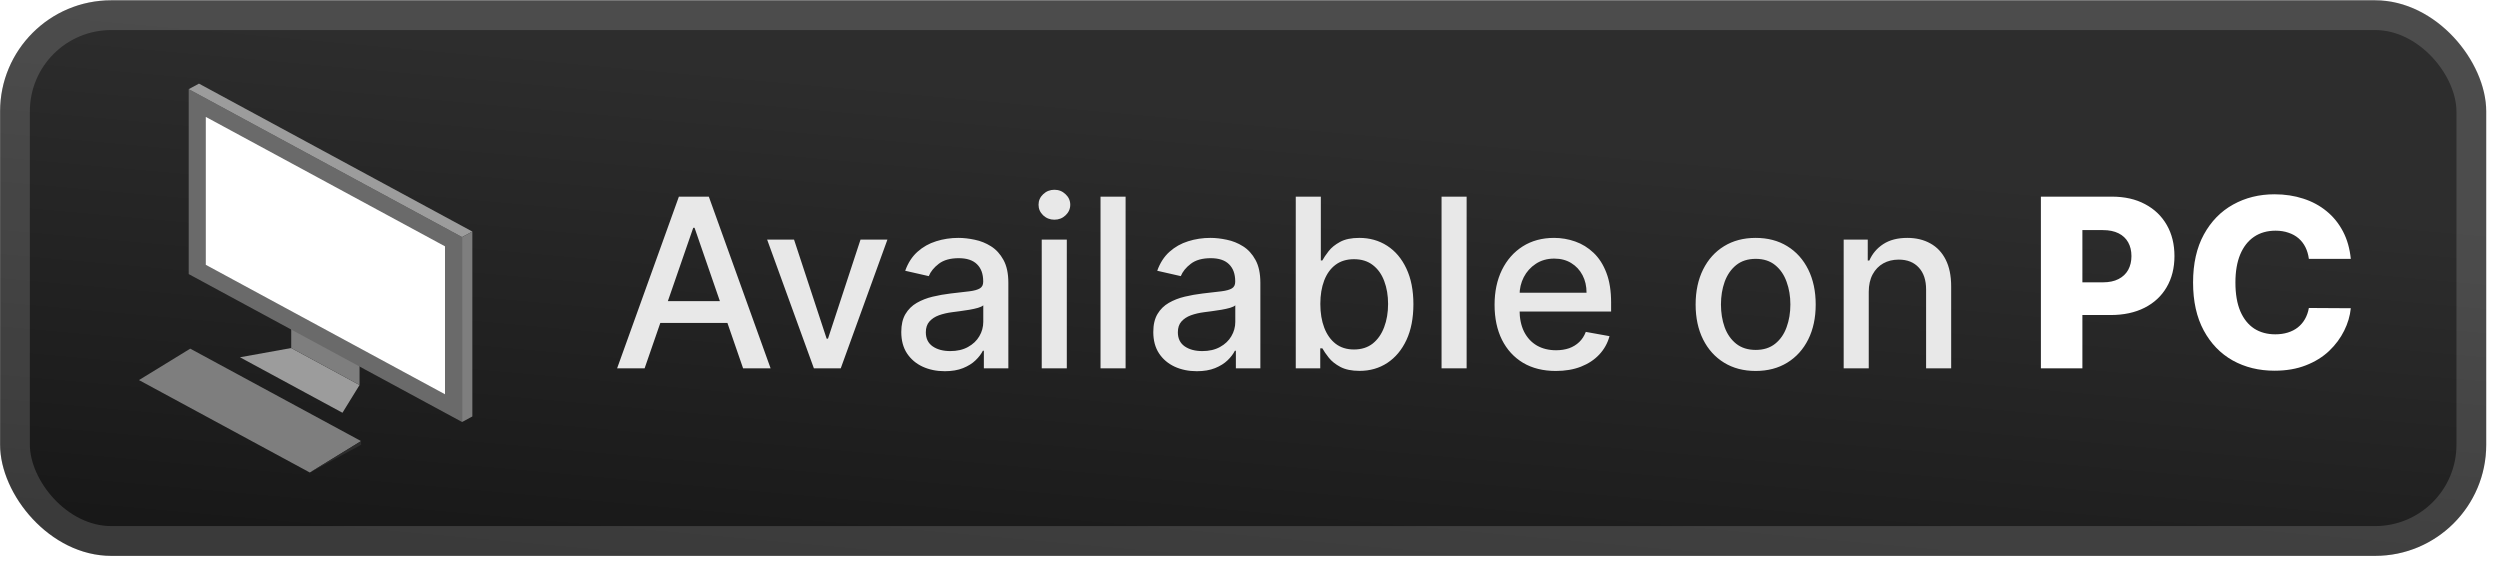<svg width="180" height="41" viewBox="0 0 180 41" fill="none" xmlns="http://www.w3.org/2000/svg">
<g clip-path="url(#clip0_28_3019)">
<rect x="0.007" y="0.021" width="179.001" height="40.001" rx="8" fill="url(#paint0_linear_28_3019)"/>
<g filter="url(#filter0_d_28_3019)">
<path d="M20.968 25.058L17.277 25.724L24.658 29.718L25.888 27.721L20.968 25.058Z" fill="#9C9C9C"/>
<path d="M20.968 25.058L25.888 27.721V25.058L20.968 22.396V25.058Z" fill="#7E7E7E"/>
<path d="M33.27 17.071V30.384L13.587 19.734V6.421L33.27 17.071Z" fill="#6A6A6A"/>
<path d="M14.325 6.021L13.587 6.42L33.27 17.07L34.008 16.671L14.325 6.021Z" fill="#9C9C9C"/>
<path d="M33.27 30.384L34.009 29.985V16.671L33.27 17.071V30.384Z" fill="#7E7E7E"/>
<path d="M14.818 8.417L32.04 17.736V28.387L14.818 19.067V8.417Z" fill="white"/>
<path d="M13.697 25.103L10.006 27.366L22.308 34.022L25.998 31.759L13.697 25.103Z" fill="#7E7E7E"/>
<path d="M22.309 34.022L25.999 32.025V31.759L22.309 34.022Z" fill="#2D2D2D"/>
</g>
<g filter="url(#filter1_d_28_3019)">
<path d="M46.411 26.522H44.431L48.88 14.158H51.035L55.484 26.522H53.504L50.009 16.404H49.912L46.411 26.522ZM46.743 21.68H53.166V23.25H46.743V21.68ZM63.895 17.249L60.533 26.522H58.601L55.233 17.249H57.17L59.519 24.385H59.615L61.958 17.249H63.895ZM68.025 26.727C67.437 26.727 66.906 26.618 66.431 26.401C65.956 26.18 65.58 25.86 65.302 25.441C65.028 25.023 64.892 24.509 64.892 23.902C64.892 23.378 64.992 22.948 65.193 22.61C65.395 22.272 65.666 22.004 66.008 21.807C66.35 21.61 66.733 21.461 67.155 21.36C67.578 21.259 68.009 21.183 68.447 21.131C69.003 21.066 69.454 21.014 69.8 20.974C70.146 20.93 70.397 20.859 70.554 20.762C70.711 20.666 70.79 20.509 70.79 20.292V20.249C70.79 19.722 70.641 19.314 70.343 19.024C70.049 18.734 69.61 18.589 69.027 18.589C68.419 18.589 67.94 18.724 67.59 18.994C67.244 19.259 67.004 19.555 66.872 19.881L65.175 19.495C65.376 18.931 65.67 18.476 66.057 18.13C66.447 17.78 66.896 17.527 67.403 17.37C67.91 17.209 68.443 17.128 69.003 17.128C69.373 17.128 69.765 17.172 70.18 17.261C70.599 17.346 70.989 17.503 71.351 17.732C71.717 17.961 72.017 18.289 72.251 18.716C72.484 19.139 72.601 19.688 72.601 20.364V26.522H70.838V25.254H70.766C70.649 25.487 70.474 25.717 70.24 25.942C70.007 26.168 69.707 26.355 69.341 26.504C68.975 26.652 68.536 26.727 68.025 26.727ZM68.417 25.278C68.916 25.278 69.343 25.18 69.697 24.982C70.055 24.785 70.327 24.527 70.512 24.209C70.701 23.887 70.796 23.543 70.796 23.177V21.982C70.731 22.046 70.606 22.107 70.421 22.163C70.24 22.215 70.033 22.262 69.8 22.302C69.566 22.338 69.339 22.372 69.117 22.404C68.896 22.433 68.711 22.457 68.562 22.477C68.212 22.521 67.892 22.596 67.602 22.7C67.316 22.805 67.087 22.956 66.914 23.153C66.745 23.346 66.66 23.604 66.66 23.926C66.66 24.372 66.825 24.711 67.155 24.94C67.485 25.165 67.906 25.278 68.417 25.278ZM75.005 26.522V17.249H76.81V26.522H75.005ZM75.916 15.818C75.603 15.818 75.333 15.713 75.108 15.504C74.886 15.291 74.775 15.037 74.775 14.744C74.775 14.446 74.886 14.192 75.108 13.983C75.333 13.77 75.603 13.663 75.916 13.663C76.23 13.663 76.498 13.77 76.719 13.983C76.945 14.192 77.058 14.446 77.058 14.744C77.058 15.037 76.945 15.291 76.719 15.504C76.498 15.713 76.23 15.818 75.916 15.818ZM81.043 14.158V26.522H79.238V14.158H81.043ZM86.17 26.727C85.583 26.727 85.051 26.618 84.576 26.401C84.102 26.18 83.725 25.86 83.448 25.441C83.174 25.023 83.037 24.509 83.037 23.902C83.037 23.378 83.138 22.948 83.339 22.61C83.54 22.272 83.812 22.004 84.154 21.807C84.496 21.61 84.878 21.461 85.301 21.36C85.724 21.259 86.154 21.183 86.593 21.131C87.148 21.066 87.599 21.014 87.945 20.974C88.291 20.93 88.543 20.859 88.7 20.762C88.857 20.666 88.935 20.509 88.935 20.292V20.249C88.935 19.722 88.786 19.314 88.488 19.024C88.195 18.734 87.756 18.589 87.172 18.589C86.565 18.589 86.086 18.724 85.736 18.994C85.389 19.259 85.15 19.555 85.017 19.881L83.321 19.495C83.522 18.931 83.816 18.476 84.202 18.13C84.593 17.78 85.041 17.527 85.548 17.37C86.055 17.209 86.589 17.128 87.148 17.128C87.519 17.128 87.911 17.172 88.325 17.261C88.744 17.346 89.134 17.503 89.497 17.732C89.863 17.961 90.163 18.289 90.396 18.716C90.629 19.139 90.746 19.688 90.746 20.364V26.522H88.983V25.254H88.911C88.794 25.487 88.619 25.717 88.386 25.942C88.152 26.168 87.853 26.355 87.486 26.504C87.12 26.652 86.681 26.727 86.17 26.727ZM86.563 25.278C87.062 25.278 87.488 25.18 87.842 24.982C88.201 24.785 88.472 24.527 88.657 24.209C88.847 23.887 88.941 23.543 88.941 23.177V21.982C88.877 22.046 88.752 22.107 88.567 22.163C88.386 22.215 88.178 22.262 87.945 22.302C87.712 22.338 87.484 22.372 87.263 22.404C87.042 22.433 86.856 22.457 86.707 22.477C86.357 22.521 86.037 22.596 85.748 22.7C85.462 22.805 85.233 22.956 85.059 23.153C84.89 23.346 84.806 23.604 84.806 23.926C84.806 24.372 84.971 24.711 85.301 24.94C85.631 25.165 86.052 25.278 86.563 25.278ZM93.295 26.522V14.158H95.1V18.752H95.209C95.314 18.559 95.465 18.336 95.662 18.082C95.859 17.828 96.133 17.607 96.483 17.418C96.833 17.225 97.296 17.128 97.871 17.128C98.62 17.128 99.288 17.317 99.876 17.696C100.463 18.074 100.924 18.619 101.258 19.332C101.596 20.044 101.765 20.901 101.765 21.903C101.765 22.905 101.598 23.765 101.264 24.481C100.93 25.194 100.471 25.743 99.888 26.129C99.304 26.512 98.638 26.703 97.889 26.703C97.326 26.703 96.865 26.608 96.507 26.419C96.153 26.23 95.875 26.009 95.674 25.755C95.473 25.501 95.318 25.276 95.209 25.079H95.058V26.522H93.295ZM95.064 21.885C95.064 22.537 95.159 23.109 95.348 23.6C95.537 24.091 95.811 24.475 96.169 24.753C96.527 25.026 96.966 25.163 97.485 25.163C98.024 25.163 98.475 25.02 98.837 24.735C99.199 24.445 99.473 24.053 99.658 23.558C99.847 23.062 99.942 22.505 99.942 21.885C99.942 21.274 99.849 20.724 99.664 20.237C99.483 19.75 99.21 19.366 98.843 19.084C98.481 18.802 98.028 18.662 97.485 18.662C96.962 18.662 96.519 18.796 96.157 19.066C95.799 19.336 95.527 19.712 95.342 20.195C95.157 20.678 95.064 21.241 95.064 21.885ZM105.597 14.158V26.522H103.792V14.158H105.597ZM112.022 26.709C111.108 26.709 110.321 26.514 109.661 26.123C109.005 25.729 108.498 25.175 108.14 24.463C107.786 23.747 107.609 22.908 107.609 21.946C107.609 20.996 107.786 20.159 108.14 19.434C108.498 18.71 108.997 18.144 109.637 17.738C110.281 17.331 111.034 17.128 111.895 17.128C112.418 17.128 112.925 17.215 113.416 17.388C113.907 17.561 114.348 17.832 114.738 18.203C115.129 18.573 115.437 19.054 115.662 19.646C115.888 20.233 116 20.948 116 21.789V22.429H108.629V21.076H114.231C114.231 20.601 114.135 20.181 113.942 19.815C113.748 19.444 113.477 19.153 113.127 18.939C112.781 18.726 112.374 18.619 111.907 18.619C111.4 18.619 110.957 18.744 110.579 18.994C110.205 19.239 109.915 19.561 109.71 19.959C109.508 20.354 109.408 20.783 109.408 21.245V22.302C109.408 22.922 109.517 23.449 109.734 23.884C109.955 24.318 110.263 24.65 110.658 24.88C111.052 25.105 111.513 25.218 112.04 25.218C112.382 25.218 112.694 25.169 112.976 25.073C113.257 24.972 113.501 24.823 113.706 24.626C113.911 24.429 114.068 24.185 114.177 23.896L115.885 24.203C115.749 24.707 115.503 25.147 115.149 25.526C114.799 25.9 114.358 26.192 113.827 26.401C113.3 26.606 112.698 26.709 112.022 26.709ZM126.408 26.709C125.539 26.709 124.78 26.51 124.132 26.111C123.484 25.713 122.981 25.155 122.623 24.439C122.265 23.723 122.085 22.885 122.085 21.928C122.085 20.966 122.265 20.125 122.623 19.404C122.981 18.684 123.484 18.124 124.132 17.726C124.78 17.327 125.539 17.128 126.408 17.128C127.277 17.128 128.036 17.327 128.684 17.726C129.332 18.124 129.835 18.684 130.193 19.404C130.551 20.125 130.73 20.966 130.73 21.928C130.73 22.885 130.551 23.723 130.193 24.439C129.835 25.155 129.332 25.713 128.684 26.111C128.036 26.51 127.277 26.709 126.408 26.709ZM126.414 25.194C126.977 25.194 127.444 25.045 127.814 24.747C128.185 24.449 128.458 24.053 128.635 23.558C128.817 23.062 128.907 22.517 128.907 21.922C128.907 21.33 128.817 20.787 128.635 20.292C128.458 19.793 128.185 19.392 127.814 19.09C127.444 18.788 126.977 18.637 126.414 18.637C125.846 18.637 125.376 18.788 125.001 19.09C124.631 19.392 124.355 19.793 124.174 20.292C123.997 20.787 123.909 21.33 123.909 21.922C123.909 22.517 123.997 23.062 124.174 23.558C124.355 24.053 124.631 24.449 125.001 24.747C125.376 25.045 125.846 25.194 126.414 25.194ZM134.55 21.016V26.522H132.745V17.249H134.478V18.758H134.592C134.806 18.267 135.14 17.873 135.595 17.575C136.053 17.277 136.631 17.128 137.327 17.128C137.959 17.128 138.512 17.261 138.987 17.527C139.462 17.788 139.83 18.179 140.092 18.698C140.354 19.217 140.484 19.859 140.484 20.624V26.522H138.679V20.841C138.679 20.169 138.504 19.644 138.154 19.265C137.804 18.883 137.323 18.692 136.711 18.692C136.293 18.692 135.921 18.782 135.595 18.963C135.273 19.145 135.017 19.41 134.828 19.76C134.643 20.106 134.55 20.525 134.55 21.016Z" fill="#E8E8E8"/>
<path d="M146.944 26.522V14.158H152.051C152.977 14.158 153.776 14.339 154.448 14.701C155.124 15.059 155.645 15.561 156.011 16.204C156.378 16.845 156.561 17.589 156.561 18.438C156.561 19.291 156.374 20.038 155.999 20.678C155.629 21.314 155.1 21.807 154.412 22.157C153.723 22.507 152.906 22.682 151.961 22.682H148.809V20.328H151.405C151.856 20.328 152.232 20.249 152.534 20.092C152.84 19.935 153.072 19.716 153.228 19.434C153.385 19.149 153.464 18.817 153.464 18.438C153.464 18.056 153.385 17.726 153.228 17.448C153.072 17.166 152.84 16.949 152.534 16.796C152.228 16.643 151.852 16.567 151.405 16.567H149.932V26.522H146.944ZM169.257 18.637H166.238C166.198 18.328 166.115 18.048 165.991 17.798C165.866 17.549 165.701 17.335 165.496 17.158C165.29 16.981 165.047 16.846 164.765 16.754C164.487 16.657 164.179 16.609 163.841 16.609C163.242 16.609 162.725 16.756 162.29 17.05C161.859 17.343 161.527 17.768 161.294 18.323C161.064 18.879 160.95 19.551 160.95 20.34C160.95 21.161 161.066 21.849 161.3 22.404C161.537 22.956 161.869 23.372 162.296 23.654C162.727 23.932 163.236 24.071 163.823 24.071C164.153 24.071 164.453 24.028 164.723 23.944C164.996 23.859 165.236 23.737 165.441 23.576C165.65 23.411 165.822 23.211 165.954 22.978C166.091 22.741 166.186 22.473 166.238 22.175L169.257 22.193C169.204 22.741 169.045 23.28 168.78 23.811C168.518 24.342 168.158 24.827 167.699 25.266C167.24 25.701 166.681 26.047 166.021 26.304C165.365 26.562 164.612 26.691 163.763 26.691C162.644 26.691 161.642 26.445 160.757 25.954C159.875 25.459 159.179 24.739 158.668 23.793C158.157 22.847 157.901 21.696 157.901 20.34C157.901 18.98 158.161 17.826 158.68 16.881C159.199 15.935 159.901 15.216 160.787 14.726C161.672 14.235 162.664 13.989 163.763 13.989C164.511 13.989 165.204 14.094 165.84 14.303C166.476 14.508 167.035 14.81 167.518 15.209C168.001 15.603 168.393 16.088 168.695 16.663C168.997 17.239 169.184 17.897 169.257 18.637Z" fill="white"/>
</g>
</g>
<rect x="1.078" y="1.092" width="176.859" height="37.858" rx="6.929" stroke="white" stroke-opacity="0.15" stroke-width="2.143"/>
<defs>
<filter id="filter0_d_28_3019" x="2.407" y="0.421" width="39.202" height="39.202" filterUnits="userSpaceOnUse" color-interpolation-filters="sRGB">
<feFlood flood-opacity="0" result="BackgroundImageFix"/>
<feColorMatrix in="SourceAlpha" type="matrix" values="0 0 0 0 0 0 0 0 0 0 0 0 0 0 0 0 0 0 127 0" result="hardAlpha"/>
<feOffset/>
<feGaussianBlur stdDeviation="2.8"/>
<feComposite in2="hardAlpha" operator="out"/>
<feColorMatrix type="matrix" values="0 0 0 0 0 0 0 0 0 0 0 0 0 0 0 0 0 0 0.25 0"/>
<feBlend mode="normal" in2="BackgroundImageFix" result="effect1_dropShadow_28_3019"/>
<feBlend mode="normal" in="SourceGraphic" in2="effect1_dropShadow_28_3019" result="shape"/>
</filter>
<filter id="filter1_d_28_3019" x="38.294" y="3.807" width="138.429" height="32.429" filterUnits="userSpaceOnUse" color-interpolation-filters="sRGB">
<feFlood flood-opacity="0" result="BackgroundImageFix"/>
<feColorMatrix in="SourceAlpha" type="matrix" values="0 0 0 0 0 0 0 0 0 0 0 0 0 0 0 0 0 0 127 0" result="hardAlpha"/>
<feOffset/>
<feGaussianBlur stdDeviation="2.857"/>
<feComposite in2="hardAlpha" operator="out"/>
<feColorMatrix type="matrix" values="0 0 0 0 0 0 0 0 0 0 0 0 0 0 0 0 0 0 0.25 0"/>
<feBlend mode="normal" in2="BackgroundImageFix" result="effect1_dropShadow_28_3019"/>
<feBlend mode="normal" in="SourceGraphic" in2="effect1_dropShadow_28_3019" result="shape"/>
</filter>
<linearGradient id="paint0_linear_28_3019" x1="0.007" y1="40.023" x2="3.586" y2="0.344" gradientUnits="userSpaceOnUse">
<stop stop-color="#161616"/>
<stop offset="1" stop-color="#2D2D2D"/>
</linearGradient>
<clipPath id="clip0_28_3019">
<rect x="0.007" y="0.021" width="179.001" height="40.001" rx="8" fill="white"/>
</clipPath>
</defs>
</svg>
